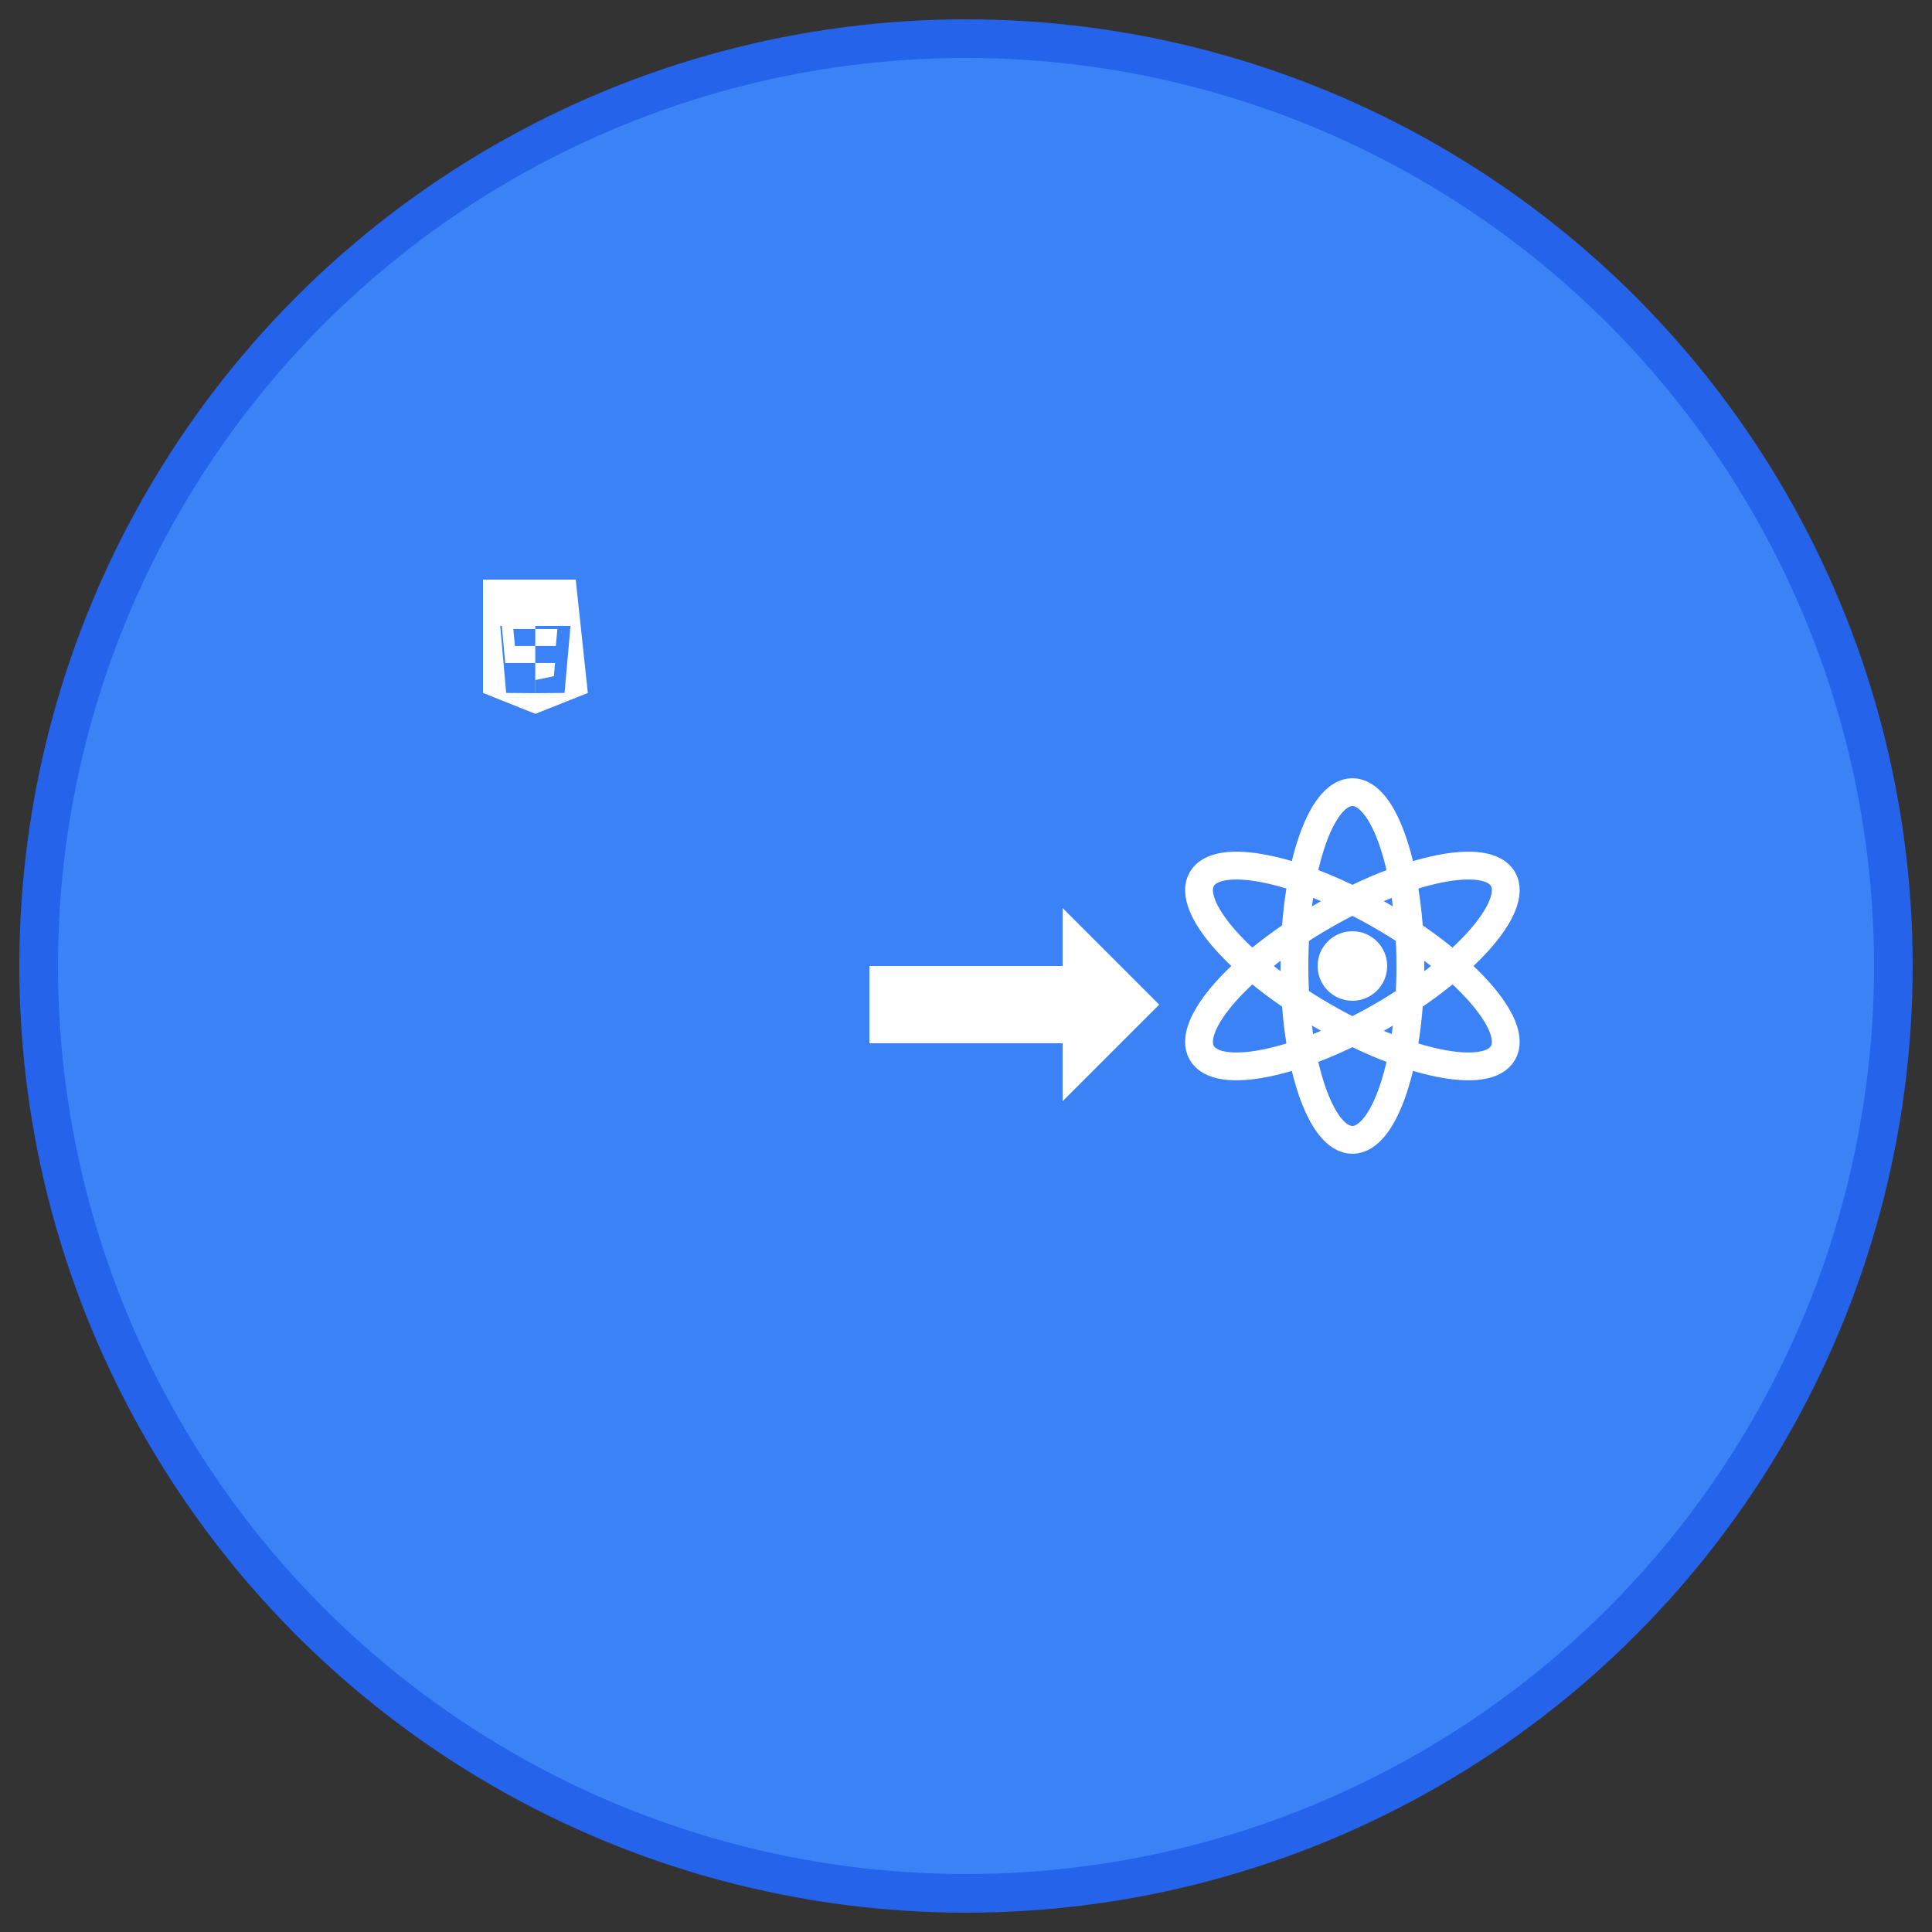 <svg xmlns="http://www.w3.org/2000/svg" viewBox="0 0 100 100">
    <rect x="0" y="0" width="100" height="100" fill="#333333" stroke="none"/>
    <circle cx="50" cy="50" r="48" fill="#3b82f6" stroke="#2563eb" stroke-width="2" />
    <g transform="translate(25, 30) scale(0.04)">
        <path d="M0,0 L120,0 L135.676,146.718 L67.742,173.718 L0,146.664 L0,0 Z" fill="#ffffff" />
        <path
            d="M67.75,30.95 L67.75,146.95 L67.742,146.95 L30,146.664 L22.25,59.95 L67.75,59.95 L67.75,30.95 Z"
            fill="#3b82f6"
        />
        <path
            d="M67.75,85.95 L41.25,85.95 L39.25,63.95 L67.75,63.95 L67.75,41.95 L22.75,41.95 L23.25,47.95 L28.75,107.95 L67.75,107.95 L67.75,85.95 Z"
            fill="#ffffff"
        />
        <path
            d="M67.75,30.95 L67.75,59.95 L113.25,59.95 L105.5,146.664 L67.75,146.95 L67.75,30.95 Z"
            fill="#3b82f6"
        />
        <path
            d="M67.75,41.95 L67.75,63.95 L96.25,63.95 L94.25,85.95 L67.75,85.95 L67.75,107.95 L93.25,107.95 L91.75,124.95 L67.75,129.95 L67.75,107.95 L67.75,41.95 Z"
            fill="#ffffff"
        />
    </g>
    <path d="M45,50 L55,50 L55,47 L60,52 L55,57 L55,54 L45,54 Z" fill="#ffffff" />
    <g transform="translate(70, 50) scale(0.12)">
        <ellipse
            cx="0"
            cy="0"
            rx="75"
            ry="25"
            fill="none"
            stroke="#ffffff"
            stroke-width="12"
            transform="rotate(30)"
        />
        <ellipse
            cx="0"
            cy="0"
            rx="75"
            ry="25"
            fill="none"
            stroke="#ffffff"
            stroke-width="12"
            transform="rotate(90)"
        />
        <ellipse
            cx="0"
            cy="0"
            rx="75"
            ry="25"
            fill="none"
            stroke="#ffffff"
            stroke-width="12"
            transform="rotate(150)"
        />
        <circle cx="0" cy="0" r="15" fill="#ffffff" />
    </g>
</svg>
